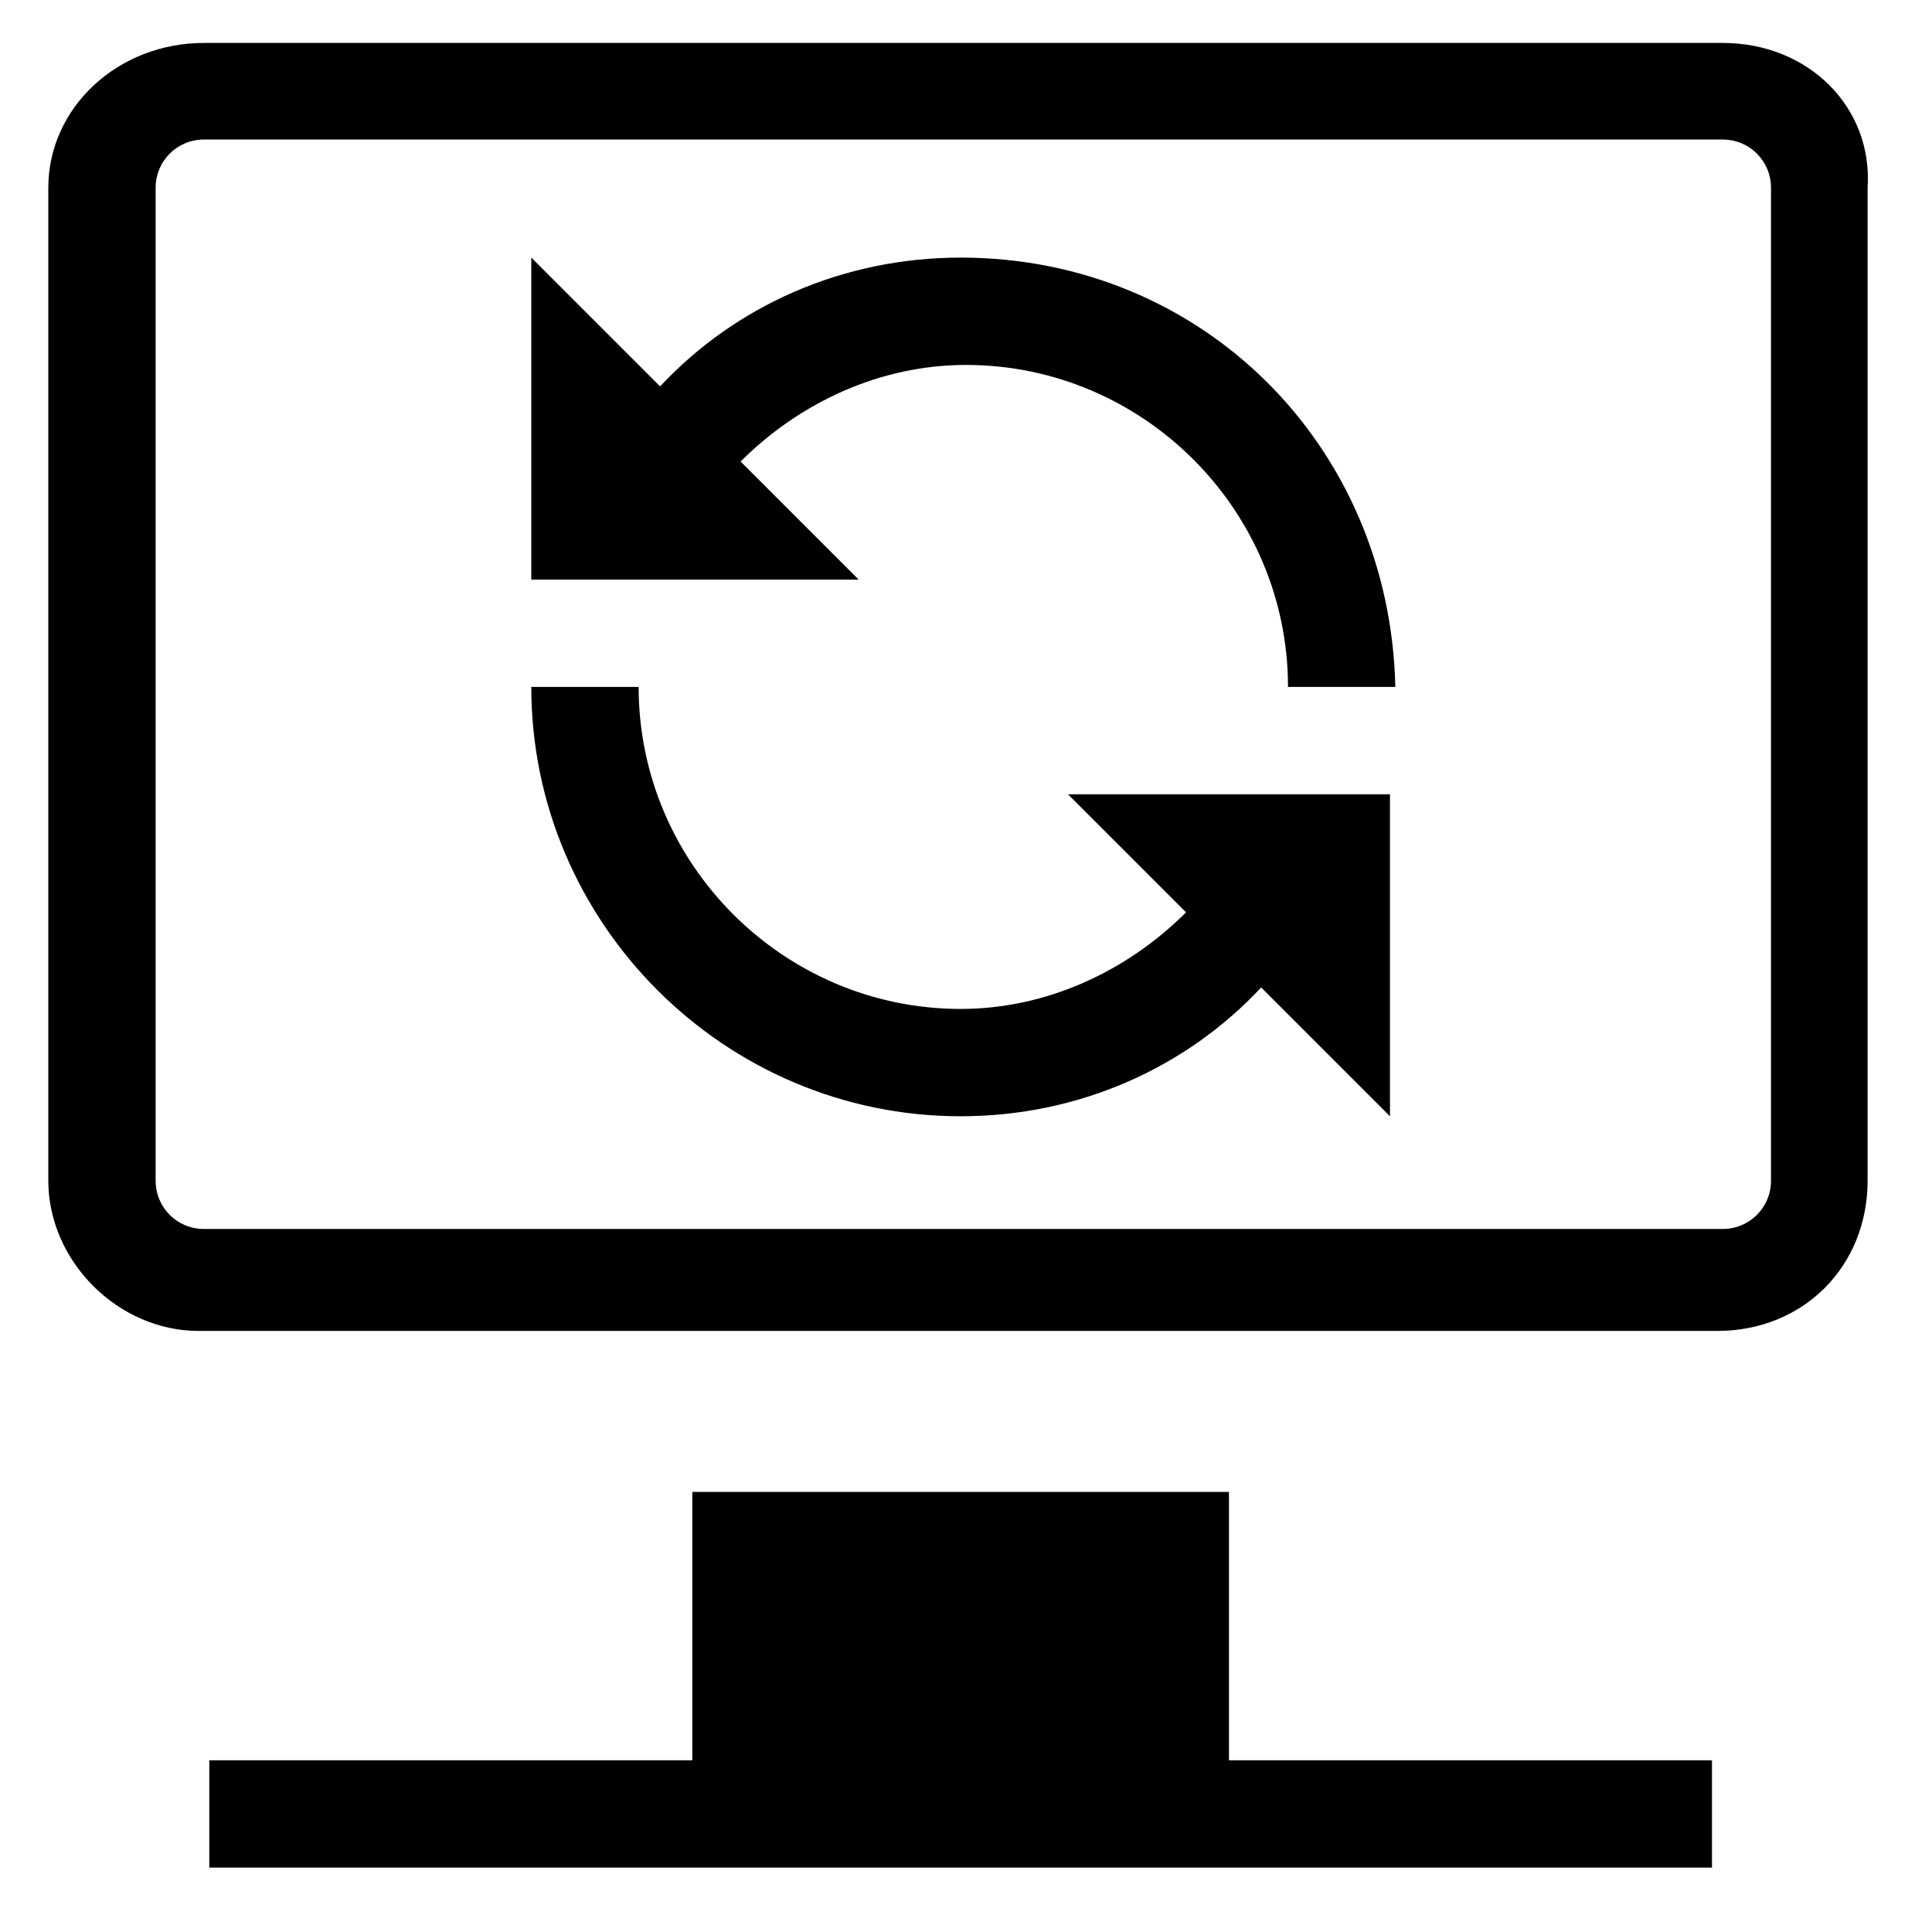 <?xml version="1.0" standalone="no"?><!DOCTYPE svg PUBLIC "-//W3C//DTD SVG 1.1//EN" "http://www.w3.org/Graphics/SVG/1.1/DTD/svg11.dtd"><svg t="1525918242096" class="icon" style="" viewBox="0 0 1024 1024" version="1.1" xmlns="http://www.w3.org/2000/svg" p-id="1677" xmlns:xlink="http://www.w3.org/1999/xlink" width="200" height="200"><defs><style type="text/css"></style></defs><path d="M651.378 790.756h-284.444v142.222h-256v56.889h796.444v-56.889h-256zM913.067 22.756H108.089C62.578 22.756 25.6 56.889 25.6 99.556V625.778c0 42.667 36.978 79.644 79.644 79.644H910.222c45.511 0 79.644-34.133 79.644-79.644V99.556C992.711 56.889 958.578 22.756 913.067 22.756zM938.667 625.778c0 14.222-11.378 25.6-25.6 25.6H108.089c-14.222 0-25.6-11.378-25.6-25.6V99.556c0-14.222 11.378-25.6 25.6-25.6h804.978c14.222 0 25.6 11.378 25.6 25.6V625.778z" p-id="1678"></path><path d="M509.156 136.533c-62.578 0-119.467 25.6-159.289 68.267L281.6 136.533v170.667H455.111l-62.578-62.578c31.289-31.289 73.956-51.2 119.467-51.2 93.867 0 170.667 76.8 170.667 170.667h56.889c-2.844-128-102.4-227.556-230.4-227.556zM671.289 420.978h-105.244l62.578 62.578c-31.289 31.289-73.956 51.2-119.467 51.2-93.867 0-170.667-76.8-170.667-170.667h-56.889c0 125.156 102.4 227.556 227.556 227.556 62.578 0 119.467-25.6 159.289-68.267l68.267 68.267v-170.667h-65.422z" p-id="1679"></path></svg>